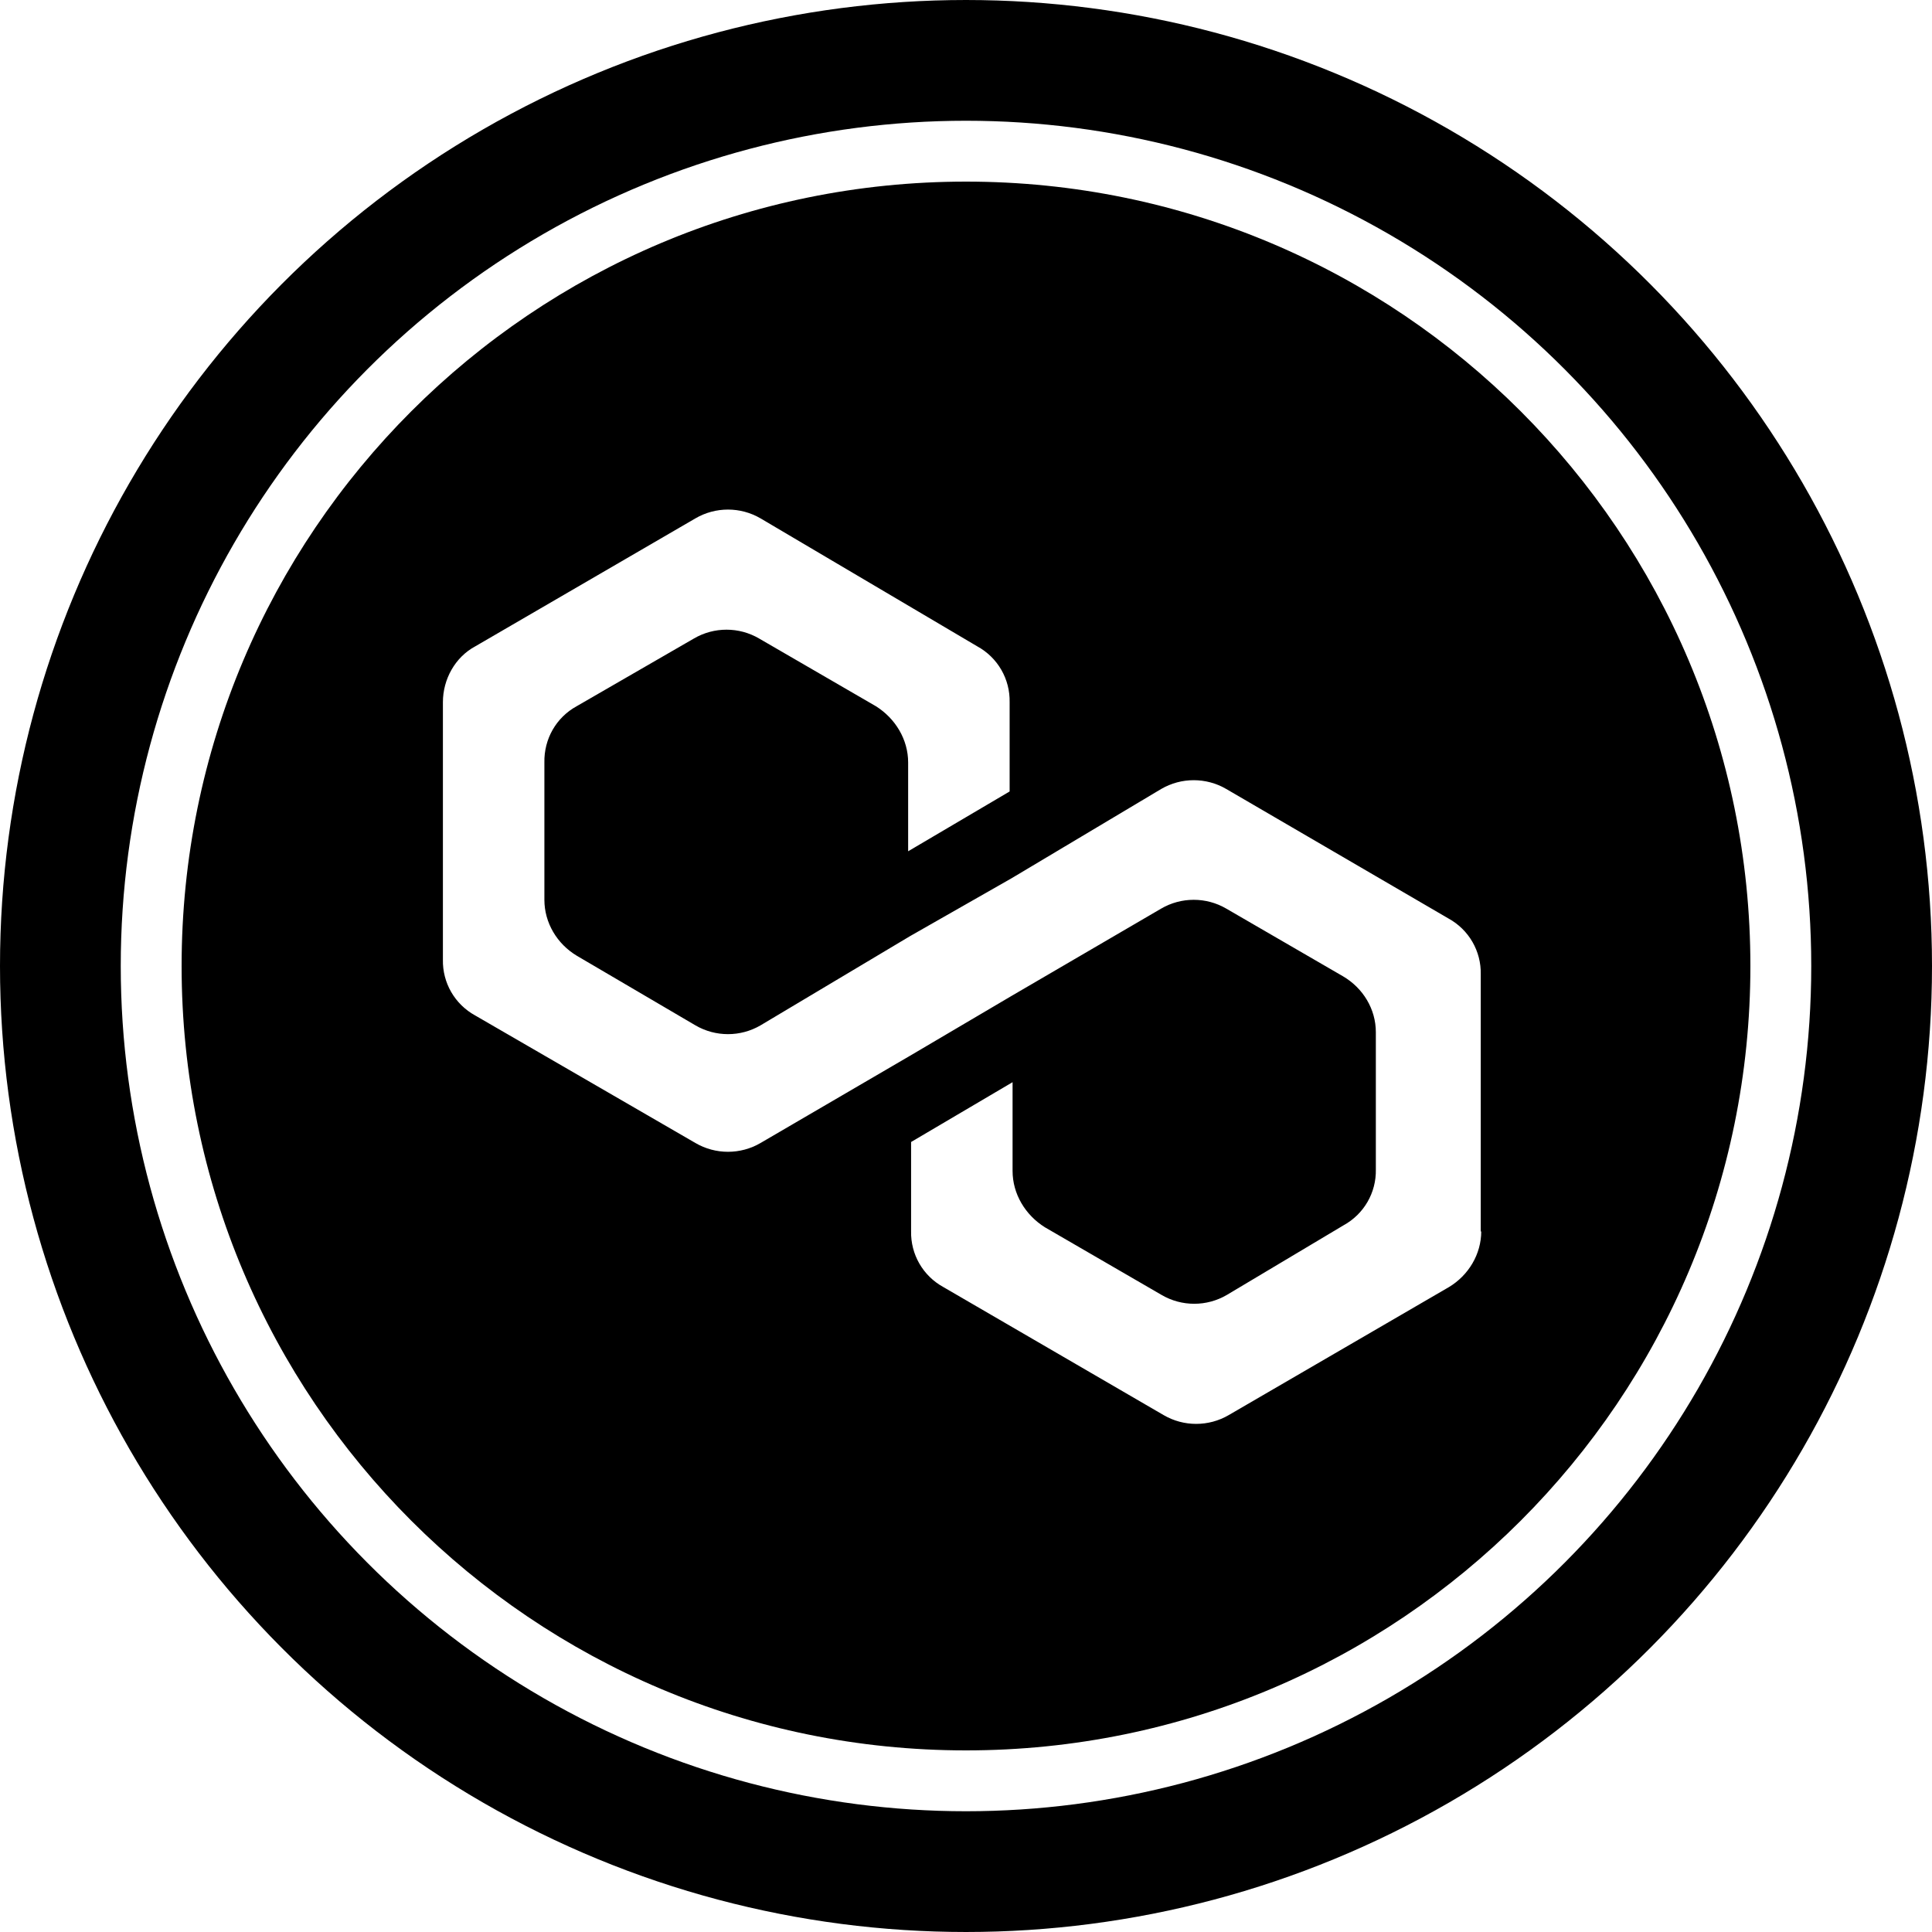 <svg width="32" height="32" fill="none" viewBox="0 0 32 32" xmlns="http://www.w3.org/2000/svg"><circle cx="16" cy="16" r="15" stroke="currentColor" stroke-width="2"/><g clip-path="url(#astmatic__circleClip)"><g style="transform:scale(.812);transform-origin:50% 50%"><g clip-path="url(#astmatic__stakedmaticpos__clip0_298_710)"><path fill="currentColor" d="M16 0C7.16 0 0 7.16 0 16s7.16 16 16 16 16-7.16 16-16S24.84 0 16 0m10.51 21.41c0 .47-.26.9-.66 1.14l-4.49 2.61c-.41.24-.92.24-1.33 0l-4.49-2.61c-.42-.23-.67-.67-.66-1.14v-1.82l2.07-1.22v1.81c0 .47.26.9.66 1.15l2.38 1.38c.41.24.92.24 1.33 0l2.38-1.42c.42-.23.67-.67.66-1.14v-2.8c0-.47-.26-.9-.67-1.14l-2.38-1.38c-.41-.24-.92-.24-1.33 0l-3.05 1.78-2.07 1.22-3.05 1.78c-.41.24-.92.24-1.33 0l-4.49-2.6c-.42-.23-.67-.67-.66-1.14v-5.25c0-.47.25-.92.66-1.14l4.49-2.61c.41-.24.92-.24 1.33 0l4.42 2.61c.42.23.67.67.66 1.14v1.82l-2.07 1.22v-1.81c0-.47-.26-.9-.66-1.15l-2.38-1.38c-.41-.24-.92-.24-1.33 0L8.06 10.7c-.42.23-.67.67-.66 1.15v2.8c0 .47.26.9.66 1.14l2.42 1.42c.41.24.92.24 1.33 0l3.05-1.82 2.07-1.18 3.05-1.82c.41-.24.92-.24 1.33 0l4.53 2.64c.42.23.67.67.66 1.14v5.25z"/></g><defs><clipPath id="astmatic__stakedmaticpos__clip0_298_710"><path fill="#fff" d="M0 0h32v32H0z"/></clipPath></defs></g></g><defs><clipPath id="astmatic__circleClip"><circle cx="16" cy="16" r="13"/></clipPath></defs></svg>